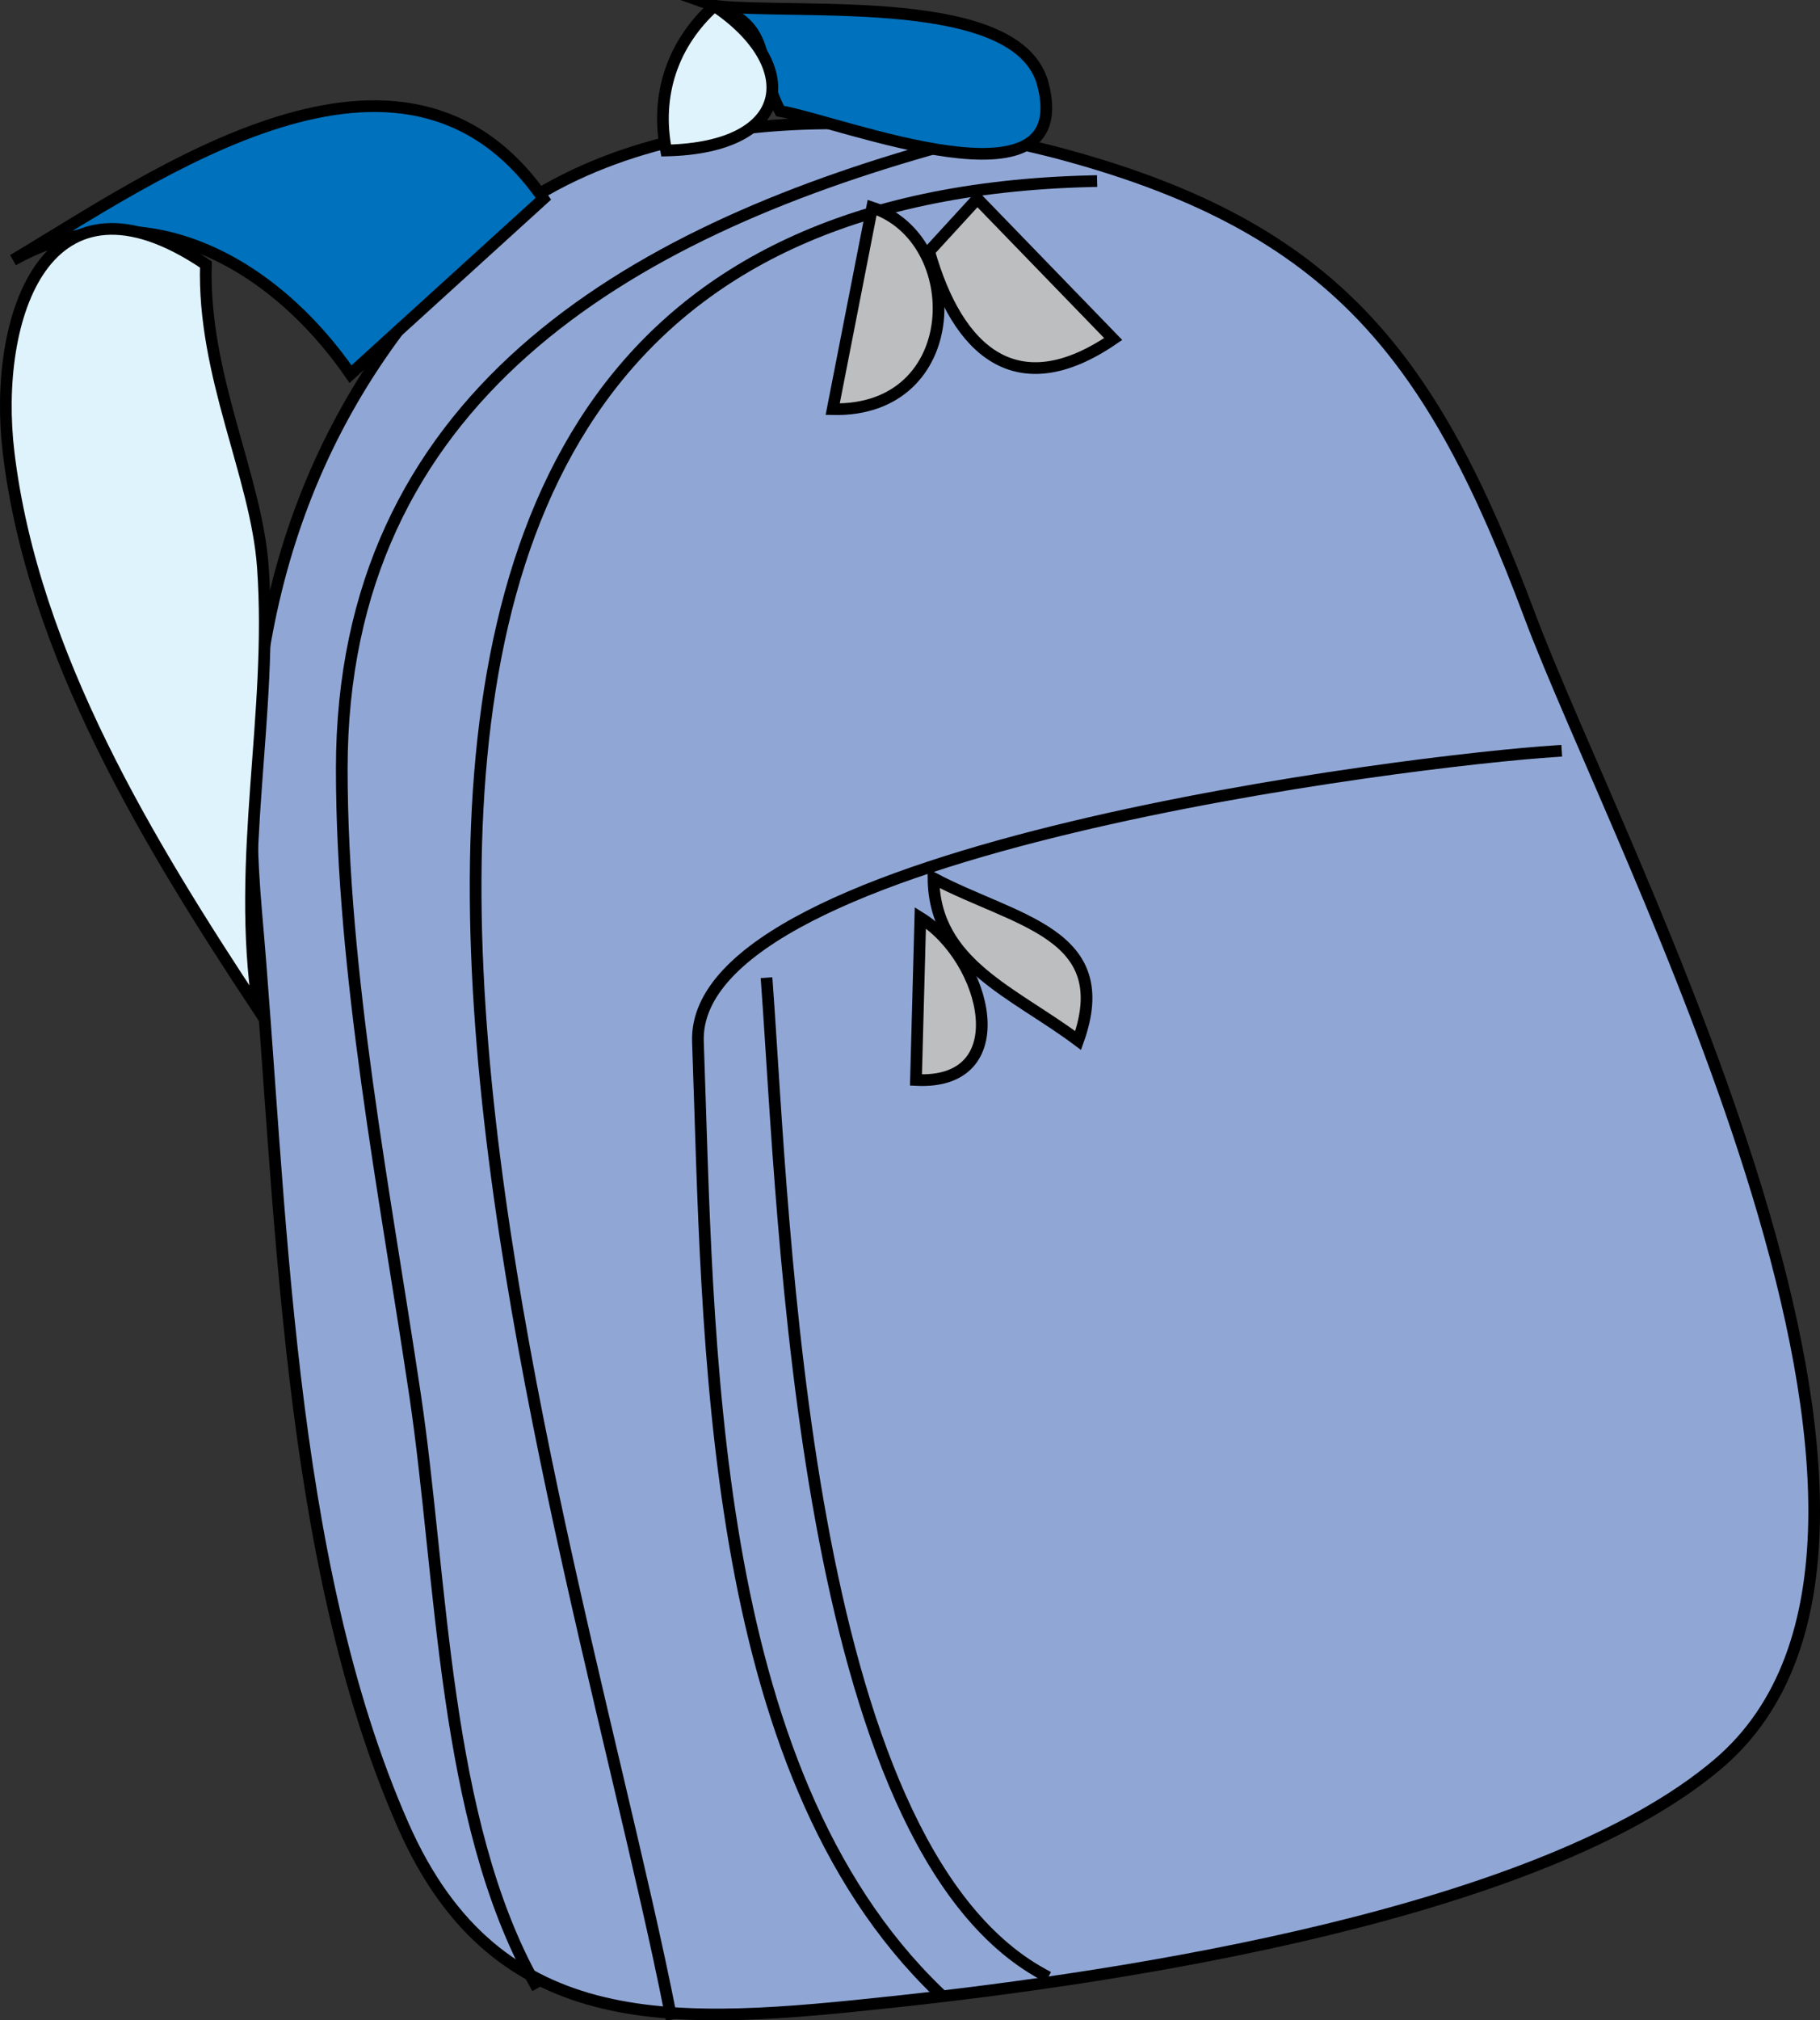 <svg xmlns="http://www.w3.org/2000/svg" xmlns:xlink="http://www.w3.org/1999/xlink" version="1.1" id="Layer_1" x="0px" y="0px" enable-background="new 0 0 822.05 841.89" xml:space="preserve" viewBox="256.02 249.63 311.42 345.61">
<rect x="256.02" y="249.63" width="311.42" height="345.61" fill="#333333" stroke="none"/>
<path fill-rule="evenodd" clip-rule="evenodd" fill="#90A7D6" stroke="#000000" stroke-width="2" stroke-linecap="square" stroke-miterlimit="10" d="  M330.25,298.626c-26.819,30.808-33.887,67.451-30.375,107.25c4.332,49.092,4.986,110.304,25.125,156.002  c16.197,36.753,47.003,34.151,84.194,30.167c39.317-4.213,110.613-15.015,140.806-40.667  c45.823-38.933-17.073-155.938-32.25-196.502c-16.534-44.191-33.365-66.191-79.5-78.75  C403.827,266.755,354.728,266.934,330.25,298.626z"/>
<path fill="none" stroke="#000000" stroke-width="2" stroke-linecap="square" stroke-miterlimit="10" d="M442.75,280.626  c-166.172,3.918-90.738,218.372-72,313.502"/>
<path fill="none" stroke="#000000" stroke-width="2" stroke-linecap="square" stroke-miterlimit="10" d="M522.25,378.126  c-23.919,1.499-147.986,16.644-146.806,49.696c1.817,50.888,1.371,124.303,41.056,162.556"/>
<path fill="none" stroke="#000000" stroke-width="2" stroke-linecap="square" stroke-miterlimit="10" d="M417.25,274.626  c-53.972,14.955-102.75,43.203-102.75,106.5c0,35.069,7.397,72.598,12.546,107.168c4.693,31.513,4.776,72.558,20.454,100.584"/>
<path fill-rule="evenodd" clip-rule="evenodd" fill="#BCBEC0" stroke="#000000" stroke-width="2" stroke-linecap="square" stroke-miterlimit="10" d="  M405.25,285.126c-2.25,11.5-4.5,23-6.75,34.5C421.218,320.165,421.529,290.459,405.25,285.126z"/>
<path fill-rule="evenodd" clip-rule="evenodd" fill="#BCBEC0" stroke="#000000" stroke-width="2" stroke-linecap="square" stroke-miterlimit="10" d="  M415,292.626c2.75-3,5.5-6,8.25-9c7.75,8,15.5,16,23.25,24C430.035,318.894,419.861,309.776,415,292.626z"/>
<path fill="none" stroke="#000000" stroke-width="2" stroke-linecap="square" stroke-miterlimit="10" d="M387.25,417.876  c3.015,41.201,5.965,147.016,47.25,169.502"/>
<path fill-rule="evenodd" clip-rule="evenodd" fill="#BCBEC0" stroke="#000000" stroke-width="2" stroke-linecap="square" stroke-miterlimit="10" d="  M413.5,406.626c-0.25,9.25-0.5,18.501-0.75,27.752C430.219,435.299,424.884,413.7,413.5,406.626z"/>
<path fill-rule="evenodd" clip-rule="evenodd" fill="#BCBEC0" stroke="#000000" stroke-width="2" stroke-linecap="square" stroke-miterlimit="10" d="  M415.75,399.876c0.113,14.624,13.749,19.5,24.75,27.752C447.07,409.223,429.834,407.31,415.75,399.876z"/>
<path fill-rule="evenodd" clip-rule="evenodd" fill="#0071BC" stroke="#000000" stroke-width="2" stroke-linecap="square" stroke-miterlimit="10" d="  M349,283.626c-11,10-22,20-33,30c-13.25-19.191-35.644-31.861-57.75-19.5C282.385,279.809,325.068,249.02,349,283.626z"/>
<path fill-rule="evenodd" clip-rule="evenodd" fill="#DFF3FD" stroke="#000000" stroke-width="2" stroke-linecap="square" stroke-miterlimit="10" d="  M291.25,294.876c-0.567,19.057,8.629,36.116,9.75,51.75c1.807,25.216-4.667,49.795-0.75,75.752  c-18.729-28.328-38.583-60.789-42.75-95.252C254.709,304.045,263.812,276.299,291.25,294.876z"/>
<path fill-rule="evenodd" clip-rule="evenodd" fill="#0071BC" stroke="#000000" stroke-width="2" stroke-linecap="square" stroke-miterlimit="10" d="  M389.5,268.626c-4.375-8.14-0.885-14.313-11.25-18c14.753,1.639,52.169-2.513,56.25,13.5  C440.214,286.548,400.333,270.527,389.5,268.626z"/>
<path fill-rule="evenodd" clip-rule="evenodd" fill="#DFF3FD" stroke="#000000" stroke-width="2" stroke-linecap="square" stroke-miterlimit="10" d="  M378.25,250.626c-7.135,6.428-10.121,15.277-8.25,24.75C391.756,274.911,393.301,260.74,378.25,250.626z"/>
</svg>